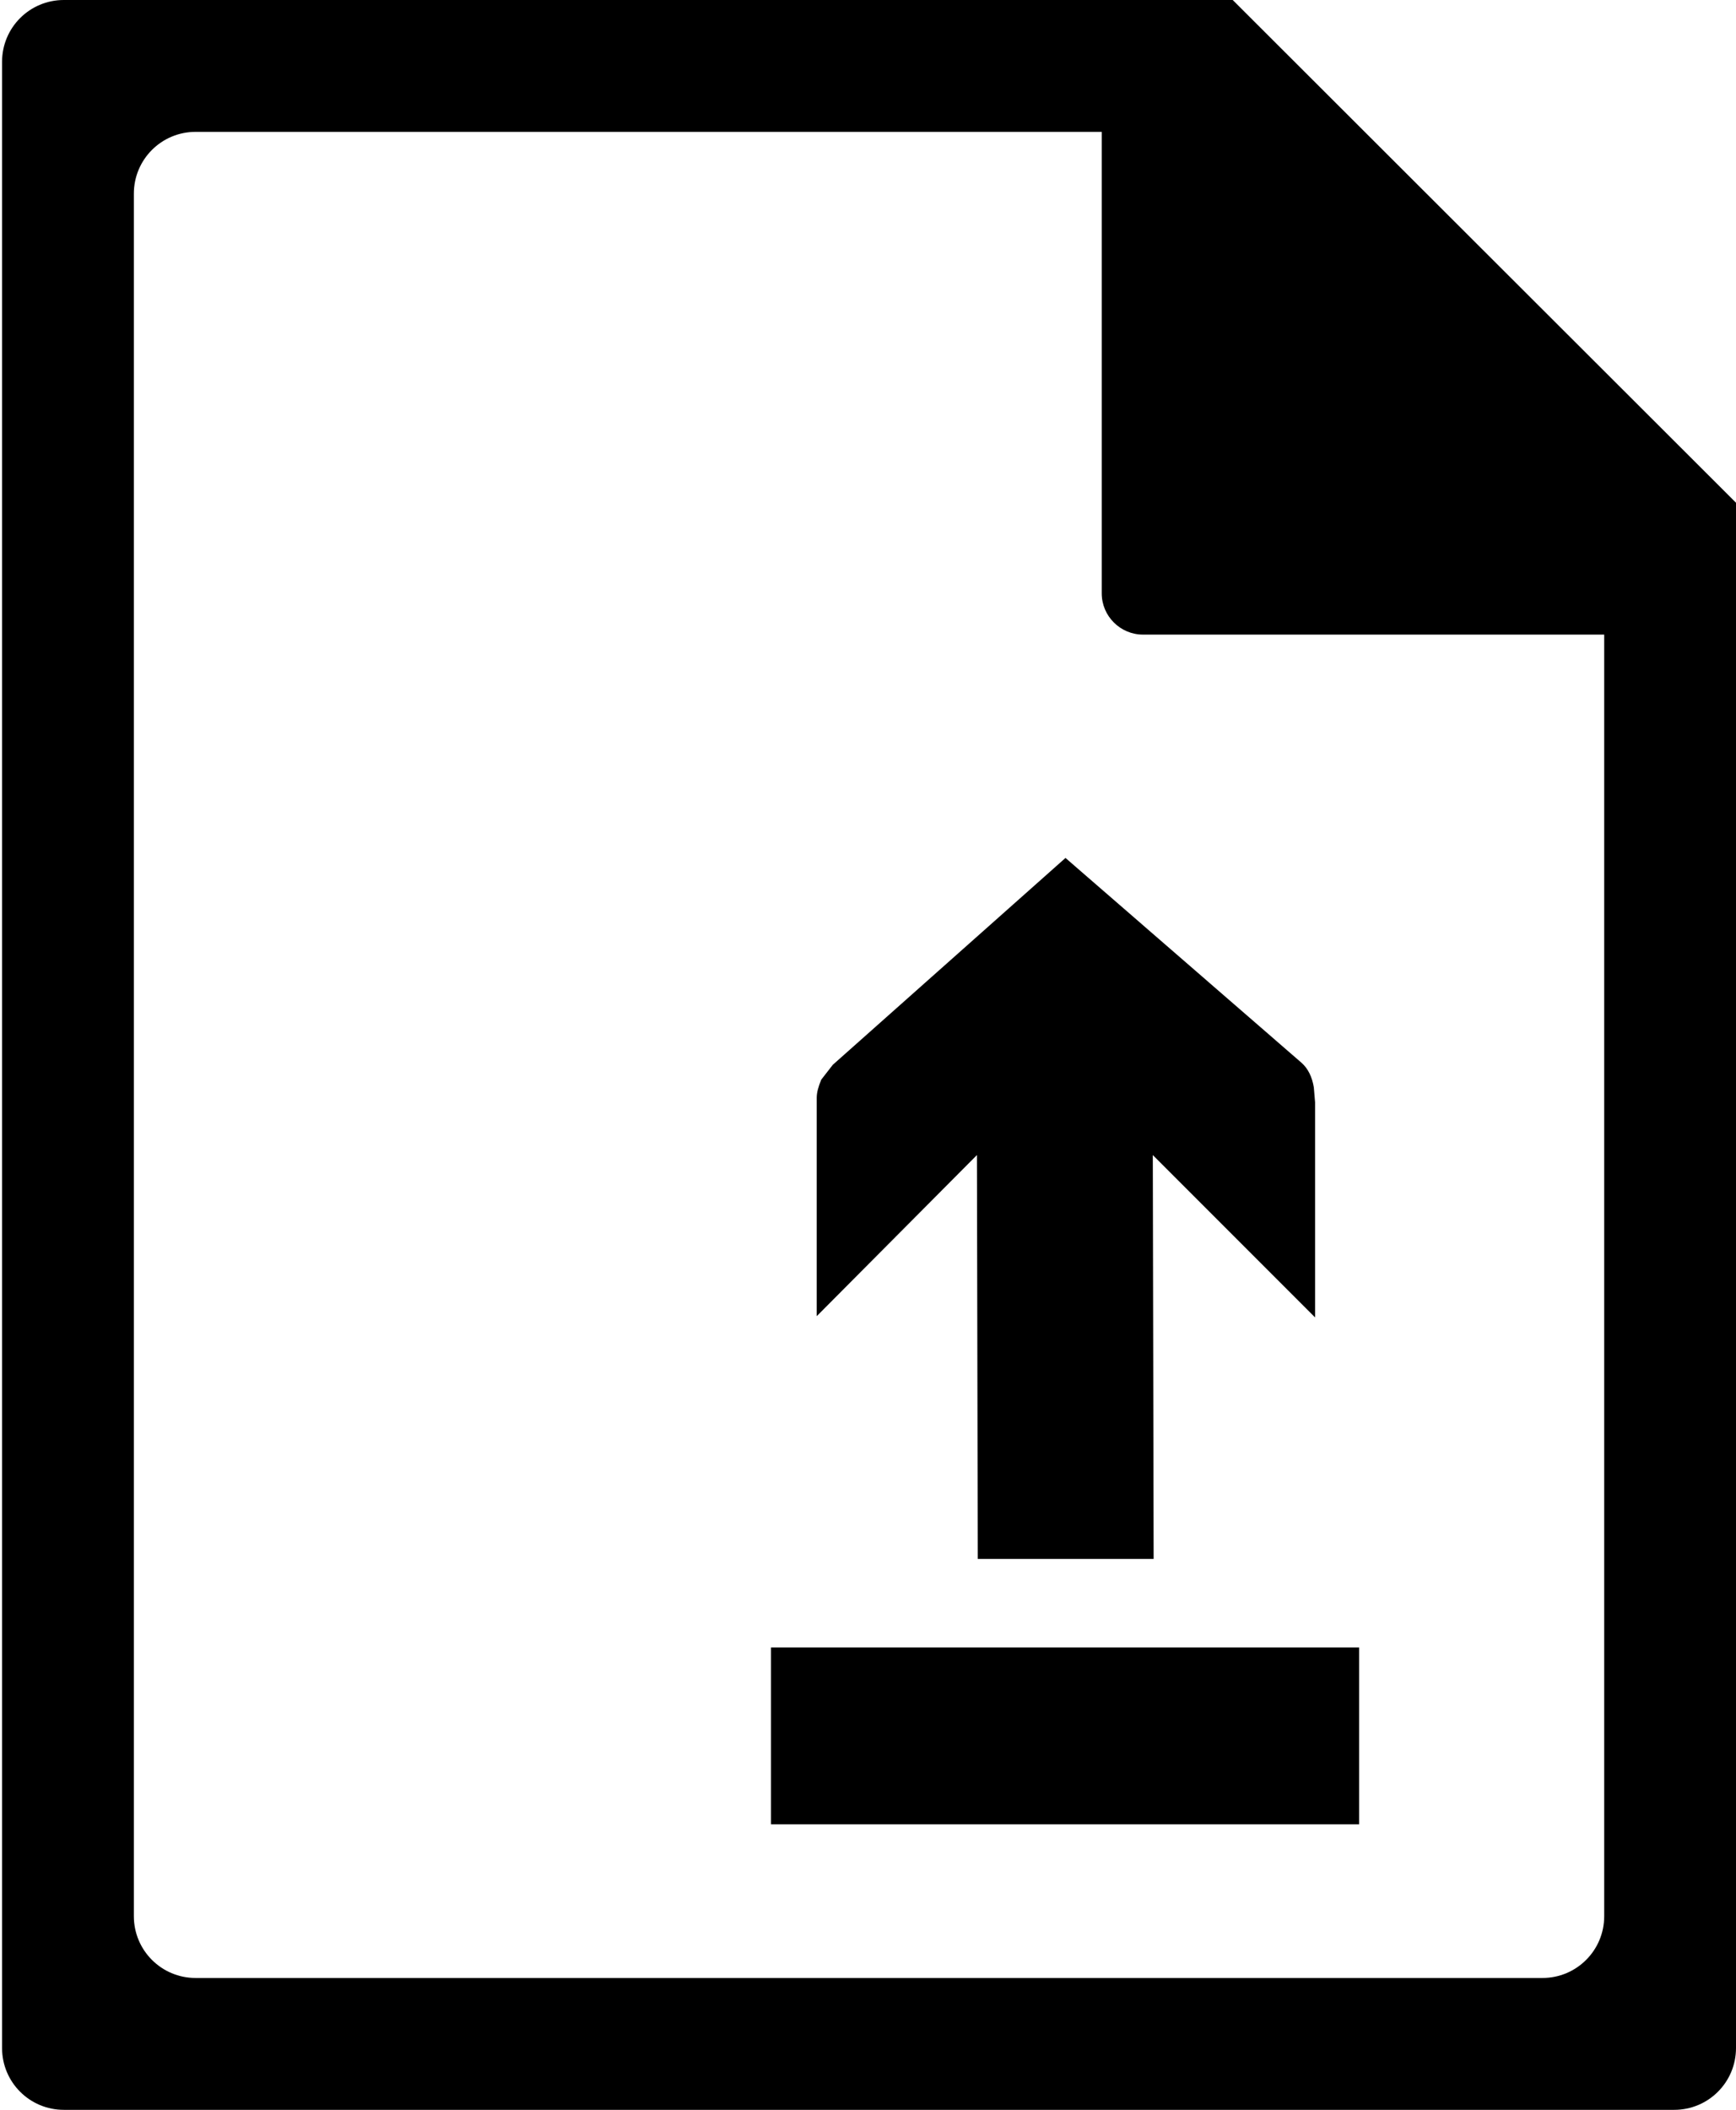 <?xml version="1.0" encoding="utf-8"?>
<!-- Generator: Adobe Illustrator 21.1.0, SVG Export Plug-In . SVG Version: 6.00 Build 0)  -->
<svg version="1.1" id="Layer_2" xmlns="http://www.w3.org/2000/svg" xmlns:xlink="http://www.w3.org/1999/xlink" x="0px" y="0px"
	 viewBox="0 0 421.5 512" style="enable-background:new 0 0 421.5 512;" xml:space="preserve">
<style type="text/css">
	.st0{fill-rule:evenodd;clip-rule:evenodd;}
</style>
<g id="_x33_2">
	<g>
		<path class="st0" d="M421.5,122L299.3,0H15.5c-8.3,0-15,6.7-15,15v482c0,8.3,6.7,15,15,15h391c8.3,0,15-6.7,15-15L421.5,122z
			 M389.5,465c0,8.3-6.7,15-15,15h-327c-8.3,0-15-6.7-15-15V47c0-8.3,6.7-15,15-15h220l0,112c0,5.5,4.5,10,10,10h112V465z
			 M187.2,442.7H330v-42.9H187.2V442.7z M202.2,258.4l-2.8,3.6c-0.7,1.7-1.1,3.1-1.1,4.4v53l38.9-39.1l0.2,98h42.7l-0.2-98
			l39.4,39.4v-52.2l-0.3-3.6c-0.4-2.5-1.4-4.6-3-6l-57.3-49.7L202.2,258.4z"/>
	</g>
</g>
</svg>
